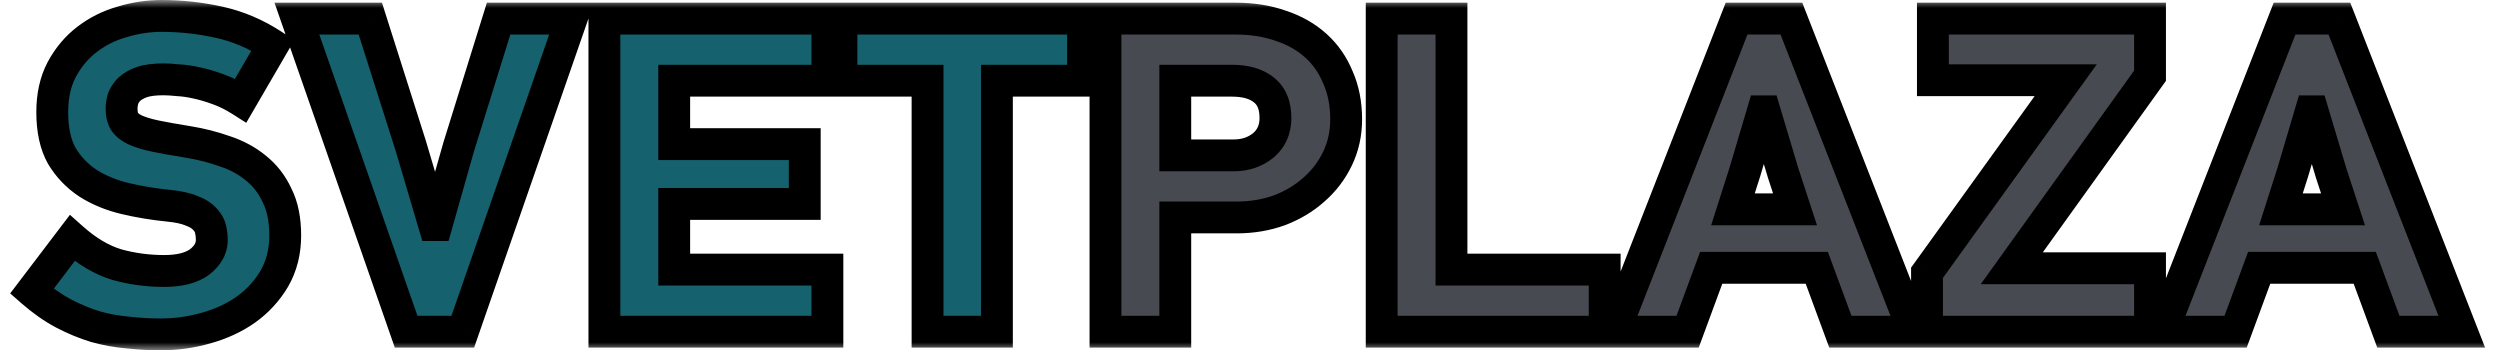 <svg width="157" height="22" viewBox="0 0 157 22" fill="none" xmlns="http://www.w3.org/2000/svg">
<mask id="path-1-outside-1_2217_8135" maskUnits="userSpaceOnUse" x="0" y="0" width="157" height="22" fill="black">
<rect fill="white" width="157" height="22"/>
<path d="M84.539 7.497C84.539 8.382 84.358 9.201 83.998 9.955C83.637 10.708 83.144 11.358 82.518 11.904C81.91 12.45 81.189 12.883 80.354 13.203C79.519 13.505 78.627 13.655 77.679 13.655H73.807V20.831H69.424V1.169H77.593C78.637 1.169 79.586 1.32 80.44 1.621C81.294 1.904 82.024 2.318 82.632 2.864C83.239 3.41 83.704 4.079 84.026 4.87C84.368 5.642 84.539 6.518 84.539 7.497ZM80.098 7.412C80.098 6.621 79.861 6.038 79.387 5.661C78.912 5.265 78.239 5.068 77.365 5.068H73.807V9.757H77.479C78.201 9.757 78.817 9.55 79.33 9.136C79.842 8.702 80.098 8.128 80.098 7.412Z"/>
<path d="M86.77 20.831V1.169H91.153V16.932H100.774V20.831H86.77Z"/>
<path d="M115.575 20.831L114.095 16.819H107.463L105.982 20.831H101.371L109.057 1.169H112.501L120.186 20.831H115.575ZM111.988 10.887L110.821 6.989H110.708L109.569 10.831L108.829 13.147H112.729L111.988 10.887Z"/>
<path d="M121.016 20.831V17.13L129.727 5.039H121.386V1.169H135.021V4.757L126.339 16.847H135.021V20.831H121.016Z"/>
<path d="M149.989 20.831L148.508 16.819H141.876L140.396 20.831H135.785L143.47 1.169H146.914L154.6 20.831H149.989ZM146.402 10.887L145.235 6.989H145.121L143.983 10.831L143.242 13.147H147.142L146.402 10.887Z"/>
<path d="M15.122 6.311C14.648 6.009 14.174 5.774 13.699 5.605C13.244 5.435 12.798 5.303 12.361 5.209C11.944 5.115 11.555 5.058 11.194 5.04C10.834 5.002 10.521 4.983 10.255 4.983C9.704 4.983 9.259 5.04 8.917 5.153C8.594 5.266 8.329 5.416 8.12 5.605C7.93 5.793 7.797 6 7.721 6.226C7.665 6.433 7.636 6.631 7.636 6.819C7.636 7.139 7.693 7.403 7.807 7.61C7.94 7.817 8.158 7.996 8.462 8.147C8.784 8.298 9.211 8.429 9.742 8.542C10.293 8.655 10.976 8.778 11.792 8.91C12.608 9.041 13.386 9.239 14.126 9.503C14.866 9.748 15.511 10.096 16.062 10.548C16.631 11 17.077 11.574 17.399 12.271C17.741 12.949 17.912 13.787 17.912 14.785C17.912 15.802 17.684 16.706 17.229 17.497C16.773 18.269 16.175 18.919 15.435 19.446C14.714 19.955 13.879 20.341 12.931 20.605C12.001 20.868 11.052 21 10.084 21C9.42 21 8.746 20.962 8.063 20.887C7.38 20.831 6.697 20.708 6.014 20.52C5.33 20.313 4.647 20.03 3.964 19.672C3.3 19.314 2.645 18.853 2 18.288L4.533 14.955C5.463 15.783 6.403 16.339 7.351 16.622C8.3 16.885 9.287 17.017 10.312 17.017C11.28 17.017 12.02 16.829 12.532 16.452C13.044 16.056 13.301 15.595 13.301 15.068C13.301 14.823 13.272 14.588 13.215 14.362C13.158 14.136 13.035 13.928 12.845 13.74C12.655 13.533 12.38 13.364 12.02 13.232C11.659 13.081 11.185 12.977 10.596 12.921C9.648 12.827 8.737 12.676 7.864 12.469C6.991 12.262 6.213 11.942 5.53 11.508C4.846 11.056 4.296 10.482 3.879 9.785C3.48 9.07 3.281 8.156 3.281 7.045C3.281 6.009 3.48 5.115 3.879 4.362C4.296 3.589 4.828 2.959 5.473 2.469C6.137 1.96 6.877 1.593 7.693 1.367C8.509 1.122 9.325 1 10.141 1C11.355 1 12.56 1.132 13.756 1.395C14.951 1.659 16.081 2.139 17.143 2.836L15.122 6.311Z"/>
<path d="M29.063 20.831H25.505L18.645 1.169H23.256L25.79 9.136L27.27 14.136H27.412L28.807 9.22L31.312 1.169H35.895L29.063 20.831Z"/>
<path d="M37.956 20.831V1.169H51.961V5.068H42.34V9.051H50.538V12.808H42.34V16.932H51.961V20.831H37.956Z"/>
<path d="M62.606 5.068V20.831H58.25V5.068H52.842V1.169H68.014V5.068H62.606Z"/>
</mask>
<path d="M84.539 7.497C84.539 8.382 84.358 9.201 83.998 9.955C83.637 10.708 83.144 11.358 82.518 11.904C81.91 12.45 81.189 12.883 80.354 13.203C79.519 13.505 78.627 13.655 77.679 13.655H73.807V20.831H69.424V1.169H77.593C78.637 1.169 79.586 1.32 80.44 1.621C81.294 1.904 82.024 2.318 82.632 2.864C83.239 3.41 83.704 4.079 84.026 4.87C84.368 5.642 84.539 6.518 84.539 7.497ZM80.098 7.412C80.098 6.621 79.861 6.038 79.387 5.661C78.912 5.265 78.239 5.068 77.365 5.068H73.807V9.757H77.479C78.201 9.757 78.817 9.55 79.33 9.136C79.842 8.702 80.098 8.128 80.098 7.412Z" fill="#474A51"/>
<path d="M86.77 20.831V1.169H91.153V16.932H100.774V20.831H86.77Z" fill="#474A51"/>
<path d="M115.575 20.831L114.095 16.819H107.463L105.982 20.831H101.371L109.057 1.169H112.501L120.186 20.831H115.575ZM111.988 10.887L110.821 6.989H110.708L109.569 10.831L108.829 13.147H112.729L111.988 10.887Z" fill="#474A51"/>
<path d="M121.016 20.831V17.13L129.727 5.039H121.386V1.169H135.021V4.757L126.339 16.847H135.021V20.831H121.016Z" fill="#474A51"/>
<path d="M149.989 20.831L148.508 16.819H141.876L140.396 20.831H135.785L143.47 1.169H146.914L154.6 20.831H149.989ZM146.402 10.887L145.235 6.989H145.121L143.983 10.831L143.242 13.147H147.142L146.402 10.887Z" fill="#474A51"/>
<path d="M15.122 6.311C14.648 6.009 14.174 5.774 13.699 5.605C13.244 5.435 12.798 5.303 12.361 5.209C11.944 5.115 11.555 5.058 11.194 5.04C10.834 5.002 10.521 4.983 10.255 4.983C9.704 4.983 9.259 5.04 8.917 5.153C8.594 5.266 8.329 5.416 8.12 5.605C7.93 5.793 7.797 6 7.721 6.226C7.665 6.433 7.636 6.631 7.636 6.819C7.636 7.139 7.693 7.403 7.807 7.61C7.94 7.817 8.158 7.996 8.462 8.147C8.784 8.298 9.211 8.429 9.742 8.542C10.293 8.655 10.976 8.778 11.792 8.91C12.608 9.041 13.386 9.239 14.126 9.503C14.866 9.748 15.511 10.096 16.062 10.548C16.631 11 17.077 11.574 17.399 12.271C17.741 12.949 17.912 13.787 17.912 14.785C17.912 15.802 17.684 16.706 17.229 17.497C16.773 18.269 16.175 18.919 15.435 19.446C14.714 19.955 13.879 20.341 12.931 20.605C12.001 20.868 11.052 21 10.084 21C9.42 21 8.746 20.962 8.063 20.887C7.38 20.831 6.697 20.708 6.014 20.52C5.33 20.313 4.647 20.03 3.964 19.672C3.3 19.314 2.645 18.853 2 18.288L4.533 14.955C5.463 15.783 6.403 16.339 7.351 16.622C8.3 16.885 9.287 17.017 10.312 17.017C11.28 17.017 12.02 16.829 12.532 16.452C13.044 16.056 13.301 15.595 13.301 15.068C13.301 14.823 13.272 14.588 13.215 14.362C13.158 14.136 13.035 13.928 12.845 13.74C12.655 13.533 12.38 13.364 12.02 13.232C11.659 13.081 11.185 12.977 10.596 12.921C9.648 12.827 8.737 12.676 7.864 12.469C6.991 12.262 6.213 11.942 5.53 11.508C4.846 11.056 4.296 10.482 3.879 9.785C3.48 9.07 3.281 8.156 3.281 7.045C3.281 6.009 3.48 5.115 3.879 4.362C4.296 3.589 4.828 2.959 5.473 2.469C6.137 1.96 6.877 1.593 7.693 1.367C8.509 1.122 9.325 1 10.141 1C11.355 1 12.56 1.132 13.756 1.395C14.951 1.659 16.081 2.139 17.143 2.836L15.122 6.311Z" fill="#15616D"/>
<path d="M29.063 20.831H25.505L18.645 1.169H23.256L25.79 9.136L27.27 14.136H27.412L28.807 9.22L31.312 1.169H35.895L29.063 20.831Z" fill="#15616D"/>
<path d="M37.956 20.831V1.169H51.961V5.068H42.34V9.051H50.538V12.808H42.34V16.932H51.961V20.831H37.956Z" fill="#15616D"/>
<path d="M62.606 5.068V20.831H58.25V5.068H52.842V1.169H68.014V5.068H62.606Z" fill="#15616D"/>
<path d="M82.518 11.904L81.86 11.15L81.855 11.155L81.849 11.16L82.518 11.904ZM80.354 13.203L80.694 14.144L80.703 14.141L80.712 14.137L80.354 13.203ZM73.807 13.655V12.655H72.807V13.655H73.807ZM73.807 20.831V21.831H74.807V20.831H73.807ZM69.424 20.831H68.424V21.831H69.424V20.831ZM69.424 1.169V0.169H68.424V1.169H69.424ZM80.44 1.621L80.107 2.564L80.116 2.568L80.126 2.571L80.44 1.621ZM84.026 4.87L83.1 5.248L83.106 5.261L83.112 5.275L84.026 4.87ZM79.387 5.661L78.746 6.429L78.755 6.437L78.765 6.444L79.387 5.661ZM73.807 5.068V4.068H72.807V5.068H73.807ZM73.807 9.757H72.807V10.757H73.807V9.757ZM79.33 9.136L79.958 9.913L79.967 9.906L79.975 9.899L79.33 9.136ZM86.77 20.831H85.77V21.831H86.77V20.831ZM86.77 1.169V0.169H85.77V1.169H86.77ZM91.153 1.169H92.153V0.169H91.153V1.169ZM91.153 16.932H90.153V17.932H91.153V16.932ZM100.774 16.932H101.774V15.932H100.774V16.932ZM100.774 20.831V21.831H101.774V20.831H100.774ZM115.575 20.831L114.637 21.177L114.878 21.831H115.575V20.831ZM114.095 16.819L115.033 16.473L114.792 15.819H114.095V16.819ZM107.463 16.819V15.819H106.766L106.524 16.473L107.463 16.819ZM105.982 20.831V21.831H106.679L106.921 21.177L105.982 20.831ZM101.371 20.831L100.44 20.466L99.906 21.831H101.371V20.831ZM109.057 1.169V0.169H108.374L108.125 0.805L109.057 1.169ZM112.501 1.169L113.432 0.805L113.184 0.169H112.501V1.169ZM120.186 20.831V21.831H121.651L121.118 20.466L120.186 20.831ZM111.988 10.887L111.03 11.174L111.034 11.186L111.038 11.198L111.988 10.887ZM110.821 6.989L111.779 6.702L111.566 5.989H110.821V6.989ZM110.708 6.989V5.989H109.961L109.749 6.704L110.708 6.989ZM109.569 10.831L110.521 11.135L110.525 11.125L110.528 11.115L109.569 10.831ZM108.829 13.147L107.876 12.842L107.46 14.147H108.829V13.147ZM112.729 13.147V14.147H114.108L113.679 12.836L112.729 13.147ZM121.016 20.831H120.016V21.831H121.016V20.831ZM121.016 17.13L120.205 16.545L120.016 16.807V17.13H121.016ZM129.727 5.039L130.538 5.624L131.679 4.039H129.727V5.039ZM121.386 5.039H120.386V6.039H121.386V5.039ZM121.386 1.169V0.169H120.386V1.169H121.386ZM135.021 1.169H136.021V0.169H135.021V1.169ZM135.021 4.757L135.833 5.34L136.021 5.079V4.757H135.021ZM126.339 16.847L125.527 16.264L124.39 17.847H126.339V16.847ZM135.021 16.847H136.021V15.847H135.021V16.847ZM135.021 20.831V21.831H136.021V20.831H135.021ZM149.989 20.831L149.05 21.177L149.292 21.831H149.989V20.831ZM148.508 16.819L149.447 16.473L149.205 15.819H148.508V16.819ZM141.876 16.819V15.819H141.179L140.938 16.473L141.876 16.819ZM140.396 20.831V21.831H141.093L141.334 21.177L140.396 20.831ZM135.785 20.831L134.853 20.466L134.32 21.831H135.785V20.831ZM143.47 1.169V0.169H142.787L142.539 0.805L143.47 1.169ZM146.914 1.169L147.846 0.805L147.597 0.169H146.914V1.169ZM154.6 20.831V21.831H156.065L155.531 20.466L154.6 20.831ZM146.402 10.887L145.444 11.174L145.448 11.186L145.452 11.198L146.402 10.887ZM145.235 6.989L146.193 6.702L145.979 5.989H145.235V6.989ZM145.121 6.989V5.989H144.375L144.162 6.704L145.121 6.989ZM143.983 10.831L144.935 11.135L144.938 11.125L144.941 11.115L143.983 10.831ZM143.242 13.147L142.29 12.842L141.873 14.147H143.242V13.147ZM147.142 13.147V14.147H148.522L148.092 12.836L147.142 13.147ZM15.122 6.311L14.586 7.155L15.464 7.712L15.987 6.814L15.122 6.311ZM13.699 5.605L13.35 6.542L13.363 6.546L13.699 5.605ZM12.361 5.209L12.141 6.185L12.15 6.187L12.361 5.209ZM11.194 5.04L11.09 6.034L11.116 6.037L11.142 6.038L11.194 5.04ZM8.917 5.153L8.603 4.203L8.595 4.206L8.586 4.209L8.917 5.153ZM8.12 5.605L7.45 4.862L7.432 4.878L7.416 4.895L8.12 5.605ZM7.721 6.226L6.773 5.908L6.765 5.934L6.757 5.961L7.721 6.226ZM7.807 7.61L6.93 8.092L6.947 8.121L6.965 8.15L7.807 7.61ZM8.462 8.147L8.017 9.043L8.028 9.048L8.038 9.053L8.462 8.147ZM9.742 8.542L9.534 9.521L9.541 9.522L9.742 8.542ZM11.792 8.91L11.951 7.922L11.951 7.922L11.792 8.91ZM14.126 9.503L13.79 10.445L13.801 10.449L13.812 10.452L14.126 9.503ZM16.062 10.548L15.427 11.321L15.433 11.326L15.44 11.331L16.062 10.548ZM17.399 12.271L16.492 12.691L16.499 12.706L16.506 12.721L17.399 12.271ZM17.229 17.497L18.09 18.005L18.095 17.996L17.229 17.497ZM15.435 19.446L16.012 20.264L16.016 20.261L15.435 19.446ZM12.931 20.605L12.663 19.641L12.658 19.642L12.931 20.605ZM8.063 20.887L8.173 19.893L8.159 19.892L8.145 19.89L8.063 20.887ZM6.014 20.52L5.723 21.477L5.736 21.48L5.748 21.484L6.014 20.52ZM3.964 19.672L3.49 20.553L3.5 20.558L3.964 19.672ZM2 18.288L1.204 17.683L0.639 18.426L1.341 19.041L2 18.288ZM4.533 14.955L5.199 14.208L4.391 13.489L3.737 14.35L4.533 14.955ZM7.351 16.622L7.066 17.58L7.075 17.582L7.084 17.585L7.351 16.622ZM12.532 16.452L13.124 17.258L13.134 17.251L13.143 17.244L12.532 16.452ZM13.215 14.362L12.245 14.606L12.245 14.606L13.215 14.362ZM12.845 13.74L12.108 14.416L12.124 14.433L12.141 14.45L12.845 13.74ZM12.02 13.232L11.634 14.154L11.655 14.163L11.676 14.171L12.02 13.232ZM10.596 12.921L10.498 13.916L10.501 13.916L10.596 12.921ZM7.864 12.469L7.633 13.442L7.633 13.442L7.864 12.469ZM5.53 11.508L4.978 12.342L4.986 12.348L4.994 12.353L5.53 11.508ZM3.879 9.785L3.005 10.272L3.013 10.286L3.021 10.299L3.879 9.785ZM3.879 4.362L2.999 3.886L2.995 3.894L3.879 4.362ZM5.473 2.469L6.077 3.266L6.081 3.263L5.473 2.469ZM7.693 1.367L7.96 2.331L7.97 2.328L7.98 2.325L7.693 1.367ZM13.756 1.395L13.971 0.419L13.971 0.419L13.756 1.395ZM17.143 2.836L18.008 3.339L18.484 2.52L17.692 2L17.143 2.836ZM29.063 20.831V21.831H29.774L30.008 21.159L29.063 20.831ZM25.505 20.831L24.561 21.16L24.795 21.831H25.505V20.831ZM18.645 1.169V0.169H17.237L17.701 1.499L18.645 1.169ZM23.256 1.169L24.209 0.866L23.988 0.169H23.256V1.169ZM25.79 9.136L26.748 8.852L26.746 8.842L26.742 8.833L25.79 9.136ZM27.27 14.136L26.311 14.419L26.523 15.136H27.27V14.136ZM27.412 14.136V15.136H28.168L28.374 14.409L27.412 14.136ZM28.807 9.22L27.852 8.923L27.848 8.935L27.845 8.947L28.807 9.22ZM31.312 1.169V0.169H30.576L30.357 0.872L31.312 1.169ZM35.895 1.169L36.839 1.498L37.301 0.169H35.895V1.169ZM37.956 20.831H36.956V21.831H37.956V20.831ZM37.956 1.169V0.169H36.956V1.169H37.956ZM51.961 1.169H52.961V0.169H51.961V1.169ZM51.961 5.068V6.068H52.961V5.068H51.961ZM42.34 5.068V4.068H41.34V5.068H42.34ZM42.34 9.051H41.34V10.051H42.34V9.051ZM50.538 9.051H51.538V8.051H50.538V9.051ZM50.538 12.808V13.808H51.538V12.808H50.538ZM42.34 12.808V11.808H41.34V12.808H42.34ZM42.34 16.932H41.34V17.932H42.34V16.932ZM51.961 16.932H52.961V15.932H51.961V16.932ZM51.961 20.831V21.831H52.961V20.831H51.961ZM62.606 5.068V4.068H61.606V5.068H62.606ZM62.606 20.831V21.831H63.606V20.831H62.606ZM58.25 20.831H57.25V21.831H58.25V20.831ZM58.25 5.068H59.25V4.068H58.25V5.068ZM52.842 5.068H51.842V6.068H52.842V5.068ZM52.842 1.169V0.169H51.842V1.169H52.842ZM68.014 1.169H69.014V0.169H68.014V1.169ZM68.014 5.068V6.068H69.014V5.068H68.014ZM83.539 7.497C83.539 8.242 83.388 8.913 83.096 9.523L84.9 10.386C85.329 9.49 85.539 8.523 85.539 7.497H83.539ZM83.096 9.523C82.794 10.154 82.383 10.694 81.86 11.15L83.175 12.658C83.904 12.021 84.481 11.262 84.9 10.386L83.096 9.523ZM81.849 11.16C81.341 11.617 80.728 11.989 79.996 12.27L80.712 14.137C81.651 13.777 82.48 13.283 83.186 12.647L81.849 11.16ZM80.015 12.263C79.296 12.522 78.52 12.655 77.679 12.655V14.655C78.735 14.655 79.743 14.487 80.694 14.144L80.015 12.263ZM77.679 12.655H73.807V14.655H77.679V12.655ZM72.807 13.655V20.831H74.807V13.655H72.807ZM73.807 19.831H69.424V21.831H73.807V19.831ZM70.424 20.831V1.169H68.424V20.831H70.424ZM69.424 2.169H77.593V0.169H69.424V2.169ZM77.593 2.169C78.541 2.169 79.375 2.306 80.107 2.564L80.772 0.678C79.797 0.334 78.733 0.169 77.593 0.169V2.169ZM80.126 2.571C80.862 2.814 81.468 3.163 81.963 3.608L83.3 2.121C82.58 1.473 81.725 0.993 80.754 0.672L80.126 2.571ZM81.963 3.608C82.453 4.048 82.832 4.59 83.1 5.248L84.952 4.492C84.575 3.568 84.025 2.773 83.3 2.121L81.963 3.608ZM83.112 5.275C83.389 5.901 83.539 6.635 83.539 7.497H85.539C85.539 6.401 85.347 5.384 84.941 4.465L83.112 5.275ZM81.098 7.412C81.098 6.417 80.791 5.499 80.008 4.878L78.765 6.444C78.931 6.576 79.098 6.826 79.098 7.412H81.098ZM80.027 4.893C79.311 4.296 78.377 4.068 77.365 4.068V6.068C78.1 6.068 78.513 6.235 78.746 6.429L80.027 4.893ZM77.365 4.068H73.807V6.068H77.365V4.068ZM72.807 5.068V9.757H74.807V5.068H72.807ZM73.807 10.757H77.479V8.757H73.807V10.757ZM77.479 10.757C78.406 10.757 79.251 10.485 79.958 9.913L78.701 8.358C78.384 8.614 77.995 8.757 77.479 8.757V10.757ZM79.975 9.899C80.729 9.262 81.098 8.4 81.098 7.412H79.098C79.098 7.856 78.955 8.143 78.684 8.372L79.975 9.899ZM87.77 20.831V1.169H85.77V20.831H87.77ZM86.77 2.169H91.153V0.169H86.77V2.169ZM90.153 1.169V16.932H92.153V1.169H90.153ZM91.153 17.932H100.774V15.932H91.153V17.932ZM99.774 16.932V20.831H101.774V16.932H99.774ZM100.774 19.831H86.77V21.831H100.774V19.831ZM116.513 20.484L115.033 16.473L113.157 17.165L114.637 21.177L116.513 20.484ZM114.095 15.819H107.463V17.819H114.095V15.819ZM106.524 16.473L105.044 20.484L106.921 21.177L108.401 17.165L106.524 16.473ZM105.982 19.831H101.371V21.831H105.982V19.831ZM102.302 21.195L109.988 1.534L108.125 0.805L100.44 20.466L102.302 21.195ZM109.057 2.169H112.501V0.169H109.057V2.169ZM111.569 1.534L119.255 21.195L121.118 20.466L113.432 0.805L111.569 1.534ZM120.186 19.831H115.575V21.831H120.186V19.831ZM112.946 10.6L111.779 6.702L109.863 7.275L111.03 11.174L112.946 10.6ZM110.821 5.989H110.708V7.989H110.821V5.989ZM109.749 6.704L108.61 10.546L110.528 11.115L111.666 7.273L109.749 6.704ZM108.616 10.526L107.876 12.842L109.781 13.451L110.521 11.135L108.616 10.526ZM108.829 14.147H112.729V12.147H108.829V14.147ZM113.679 12.836L112.939 10.576L111.038 11.198L111.778 13.458L113.679 12.836ZM122.016 20.831V17.13H120.016V20.831H122.016ZM121.828 17.714L130.538 5.624L128.915 4.455L120.205 16.545L121.828 17.714ZM129.727 4.039H121.386V6.039H129.727V4.039ZM122.386 5.039V1.169H120.386V5.039H122.386ZM121.386 2.169H135.021V0.169H121.386V2.169ZM134.021 1.169V4.757H136.021V1.169H134.021ZM134.209 4.174L125.527 16.264L127.151 17.431L135.833 5.34L134.209 4.174ZM126.339 17.847H135.021V15.847H126.339V17.847ZM134.021 16.847V20.831H136.021V16.847H134.021ZM135.021 19.831H121.016V21.831H135.021V19.831ZM150.927 20.484L149.447 16.473L147.57 17.165L149.05 21.177L150.927 20.484ZM148.508 15.819H141.876V17.819H148.508V15.819ZM140.938 16.473L139.458 20.484L141.334 21.177L142.814 17.165L140.938 16.473ZM140.396 19.831H135.785V21.831H140.396V19.831ZM136.716 21.195L144.402 1.534L142.539 0.805L134.853 20.466L136.716 21.195ZM143.47 2.169H146.914V0.169H143.47V2.169ZM145.983 1.534L153.669 21.195L155.531 20.466L147.846 0.805L145.983 1.534ZM154.6 19.831H149.989V21.831H154.6V19.831ZM147.36 10.6L146.193 6.702L144.277 7.275L145.444 11.174L147.36 10.6ZM145.235 5.989H145.121V7.989H145.235V5.989ZM144.162 6.704L143.024 10.546L144.941 11.115L146.08 7.273L144.162 6.704ZM143.03 10.526L142.29 12.842L144.195 13.451L144.935 11.135L143.03 10.526ZM143.242 14.147H147.142V12.147H143.242V14.147ZM148.092 12.836L147.352 10.576L145.452 11.198L146.192 13.458L148.092 12.836ZM15.659 5.467C15.128 5.13 14.587 4.86 14.036 4.663L13.363 6.546C13.76 6.688 14.167 6.889 14.586 7.155L15.659 5.467ZM14.048 4.667C13.551 4.483 13.059 4.337 12.572 4.232L12.15 6.187C12.536 6.27 12.936 6.388 13.35 6.542L14.048 4.667ZM12.581 4.234C12.118 4.129 11.673 4.063 11.246 4.041L11.142 6.038C11.437 6.054 11.769 6.101 12.141 6.185L12.581 4.234ZM11.298 4.045C10.915 4.005 10.565 3.983 10.255 3.983V5.983C10.476 5.983 10.753 5.999 11.09 6.034L11.298 4.045ZM10.255 3.983C9.648 3.983 9.085 4.044 8.603 4.203L9.231 6.102C9.433 6.035 9.761 5.983 10.255 5.983V3.983ZM8.586 4.209C8.165 4.356 7.776 4.568 7.45 4.862L8.79 6.347C8.881 6.265 9.024 6.175 9.248 6.096L8.586 4.209ZM7.416 4.895C7.129 5.179 6.905 5.517 6.773 5.908L8.669 6.544C8.69 6.483 8.732 6.406 8.824 6.314L7.416 4.895ZM6.757 5.961C6.68 6.243 6.636 6.53 6.636 6.819H8.636C8.636 6.732 8.649 6.624 8.686 6.491L6.757 5.961ZM6.636 6.819C6.636 7.251 6.712 7.694 6.93 8.092L8.683 7.128C8.674 7.112 8.636 7.028 8.636 6.819H6.636ZM6.965 8.15C7.226 8.557 7.61 8.841 8.017 9.043L8.906 7.251C8.706 7.152 8.654 7.078 8.649 7.07L6.965 8.15ZM8.038 9.053C8.456 9.248 8.963 9.399 9.534 9.521L9.95 7.564C9.459 7.46 9.113 7.347 8.885 7.241L8.038 9.053ZM9.541 9.522C10.11 9.639 10.808 9.764 11.632 9.897L11.951 7.922C11.143 7.792 10.475 7.672 9.944 7.563L9.541 9.522ZM11.632 9.897C12.392 10.019 13.111 10.203 13.79 10.445L14.462 8.561C13.662 8.276 12.824 8.063 11.951 7.922L11.632 9.897ZM13.812 10.452C14.446 10.662 14.98 10.954 15.427 11.321L16.696 9.775C16.042 9.238 15.286 8.833 14.44 8.553L13.812 10.452ZM15.44 11.331C15.88 11.681 16.231 12.128 16.492 12.691L18.307 11.851C17.923 11.021 17.382 10.319 16.683 9.765L15.44 11.331ZM16.506 12.721C16.759 13.223 16.912 13.896 16.912 14.785H18.912C18.912 13.678 18.723 12.676 18.293 11.821L16.506 12.721ZM16.912 14.785C16.912 15.648 16.721 16.376 16.362 16.998L18.095 17.996C18.648 17.037 18.912 15.957 18.912 14.785H16.912ZM16.367 16.989C15.984 17.639 15.483 18.185 14.855 18.632L16.016 20.261C16.868 19.653 17.562 18.9 18.09 18.005L16.367 16.989ZM14.859 18.629C14.242 19.064 13.514 19.404 12.663 19.641L13.198 21.568C14.245 21.277 15.187 20.845 16.012 20.264L14.859 18.629ZM12.658 19.642C11.817 19.881 10.96 20 10.084 20V22C11.144 22 12.185 21.855 13.203 21.567L12.658 19.642ZM10.084 20C9.458 20 8.821 19.965 8.173 19.893L7.953 21.881C8.672 21.96 9.382 22 10.084 22V20ZM8.145 19.89C7.526 19.839 6.905 19.728 6.279 19.556L5.748 21.484C6.489 21.688 7.233 21.822 7.981 21.884L8.145 19.89ZM6.304 19.563C5.685 19.375 5.06 19.117 4.428 18.787L3.5 20.558C4.234 20.943 4.976 21.25 5.723 21.477L6.304 19.563ZM4.438 18.792C3.849 18.474 3.255 18.058 2.659 17.536L1.341 19.041C2.035 19.648 2.751 20.155 3.49 20.553L4.438 18.792ZM2.796 18.893L5.33 15.56L3.737 14.35L1.204 17.683L2.796 18.893ZM3.868 15.701C4.88 16.603 5.945 17.246 7.066 17.58L7.637 15.663C6.86 15.432 6.046 14.964 5.199 14.208L3.868 15.701ZM7.084 17.585C8.123 17.874 9.2 18.017 10.312 18.017V16.017C9.374 16.017 8.477 15.896 7.619 15.658L7.084 17.585ZM10.312 18.017C11.388 18.017 12.372 17.811 13.124 17.258L11.94 15.646C11.668 15.846 11.171 16.017 10.312 16.017V18.017ZM13.143 17.244C13.839 16.707 14.301 15.976 14.301 15.068H12.301C12.301 15.215 12.25 15.406 11.921 15.66L13.143 17.244ZM14.301 15.068C14.301 14.745 14.263 14.427 14.185 14.117L12.245 14.606C12.281 14.748 12.301 14.901 12.301 15.068H14.301ZM14.185 14.117C14.077 13.69 13.849 13.328 13.55 13.03L12.141 14.45C12.221 14.529 12.239 14.581 12.245 14.606L14.185 14.117ZM13.582 13.065C13.252 12.704 12.822 12.46 12.363 12.292L11.676 14.171C11.939 14.267 12.059 14.362 12.108 14.416L13.582 13.065ZM12.405 12.309C11.918 12.105 11.334 11.987 10.692 11.925L10.501 13.916C11.035 13.968 11.4 14.057 11.634 14.154L12.405 12.309ZM10.695 11.926C9.788 11.836 8.921 11.692 8.095 11.496L7.633 13.442C8.552 13.66 9.507 13.818 10.498 13.916L10.695 11.926ZM8.095 11.496C7.318 11.312 6.645 11.031 6.065 10.664L4.994 12.353C5.781 12.852 6.664 13.212 7.633 13.442L8.095 11.496ZM6.081 10.675C5.522 10.304 5.077 9.839 4.737 9.271L3.021 10.299C3.516 11.125 4.171 11.809 4.978 12.342L6.081 10.675ZM4.752 9.299C4.461 8.776 4.281 8.044 4.281 7.045H2.281C2.281 8.268 2.499 9.364 3.005 10.272L4.752 9.299ZM4.281 7.045C4.281 6.138 4.455 5.411 4.763 4.829L2.995 3.894C2.505 4.819 2.281 5.881 2.281 7.045H4.281ZM4.758 4.837C5.114 4.18 5.555 3.662 6.077 3.266L4.868 1.672C4.1 2.255 3.479 2.999 2.999 3.886L4.758 4.837ZM6.081 3.263C6.642 2.833 7.266 2.523 7.96 2.331L7.426 0.404C6.488 0.663 5.632 1.088 4.865 1.675L6.081 3.263ZM7.98 2.325C8.707 2.107 9.427 2 10.141 2V0C9.223 0 8.311 0.138 7.406 0.409L7.98 2.325ZM10.141 2C11.283 2 12.415 2.124 13.541 2.372L13.971 0.419C12.706 0.14 11.428 0 10.141 0V2ZM13.541 2.372C14.613 2.609 15.63 3.04 16.595 3.672L17.692 2C16.531 1.239 15.29 0.71 13.971 0.419L13.541 2.372ZM16.279 2.333L14.258 5.808L15.987 6.814L18.008 3.339L16.279 2.333ZM29.063 19.831H25.505V21.831H29.063V19.831ZM26.449 20.501L19.589 0.84L17.701 1.499L24.561 21.16L26.449 20.501ZM18.645 2.169H23.256V0.169H18.645V2.169ZM22.303 1.473L24.837 9.439L26.742 8.833L24.209 0.866L22.303 1.473ZM24.831 9.419L26.311 14.419L28.229 13.852L26.748 8.852L24.831 9.419ZM27.27 15.136H27.412V13.136H27.27V15.136ZM28.374 14.409L29.769 9.493L27.845 8.947L26.45 13.863L28.374 14.409ZM29.762 9.517L32.267 1.467L30.357 0.872L27.852 8.923L29.762 9.517ZM31.312 2.169H35.895V0.169H31.312V2.169ZM34.95 0.841L28.118 20.502L30.008 21.159L36.839 1.498L34.95 0.841ZM38.956 20.831V1.169H36.956V20.831H38.956ZM37.956 2.169H51.961V0.169H37.956V2.169ZM50.961 1.169V5.068H52.961V1.169H50.961ZM51.961 4.068H42.34V6.068H51.961V4.068ZM41.34 5.068V9.051H43.34V5.068H41.34ZM42.34 10.051H50.538V8.051H42.34V10.051ZM49.538 9.051V12.808H51.538V9.051H49.538ZM50.538 11.808H42.34V13.808H50.538V11.808ZM41.34 12.808V16.932H43.34V12.808H41.34ZM42.34 17.932H51.961V15.932H42.34V17.932ZM50.961 16.932V20.831H52.961V16.932H50.961ZM51.961 19.831H37.956V21.831H51.961V19.831ZM61.606 5.068V20.831H63.606V5.068H61.606ZM62.606 19.831H58.25V21.831H62.606V19.831ZM59.25 20.831V5.068H57.25V20.831H59.25ZM58.25 4.068H52.842V6.068H58.25V4.068ZM53.842 5.068V1.169H51.842V5.068H53.842ZM52.842 2.169H68.014V0.169H52.842V2.169ZM67.014 1.169V5.068H69.014V1.169H67.014ZM68.014 4.068H62.606V6.068H68.014V4.068Z" fill="black" mask="url(#path-1-outside-1_2217_8135)"/>
</svg>
